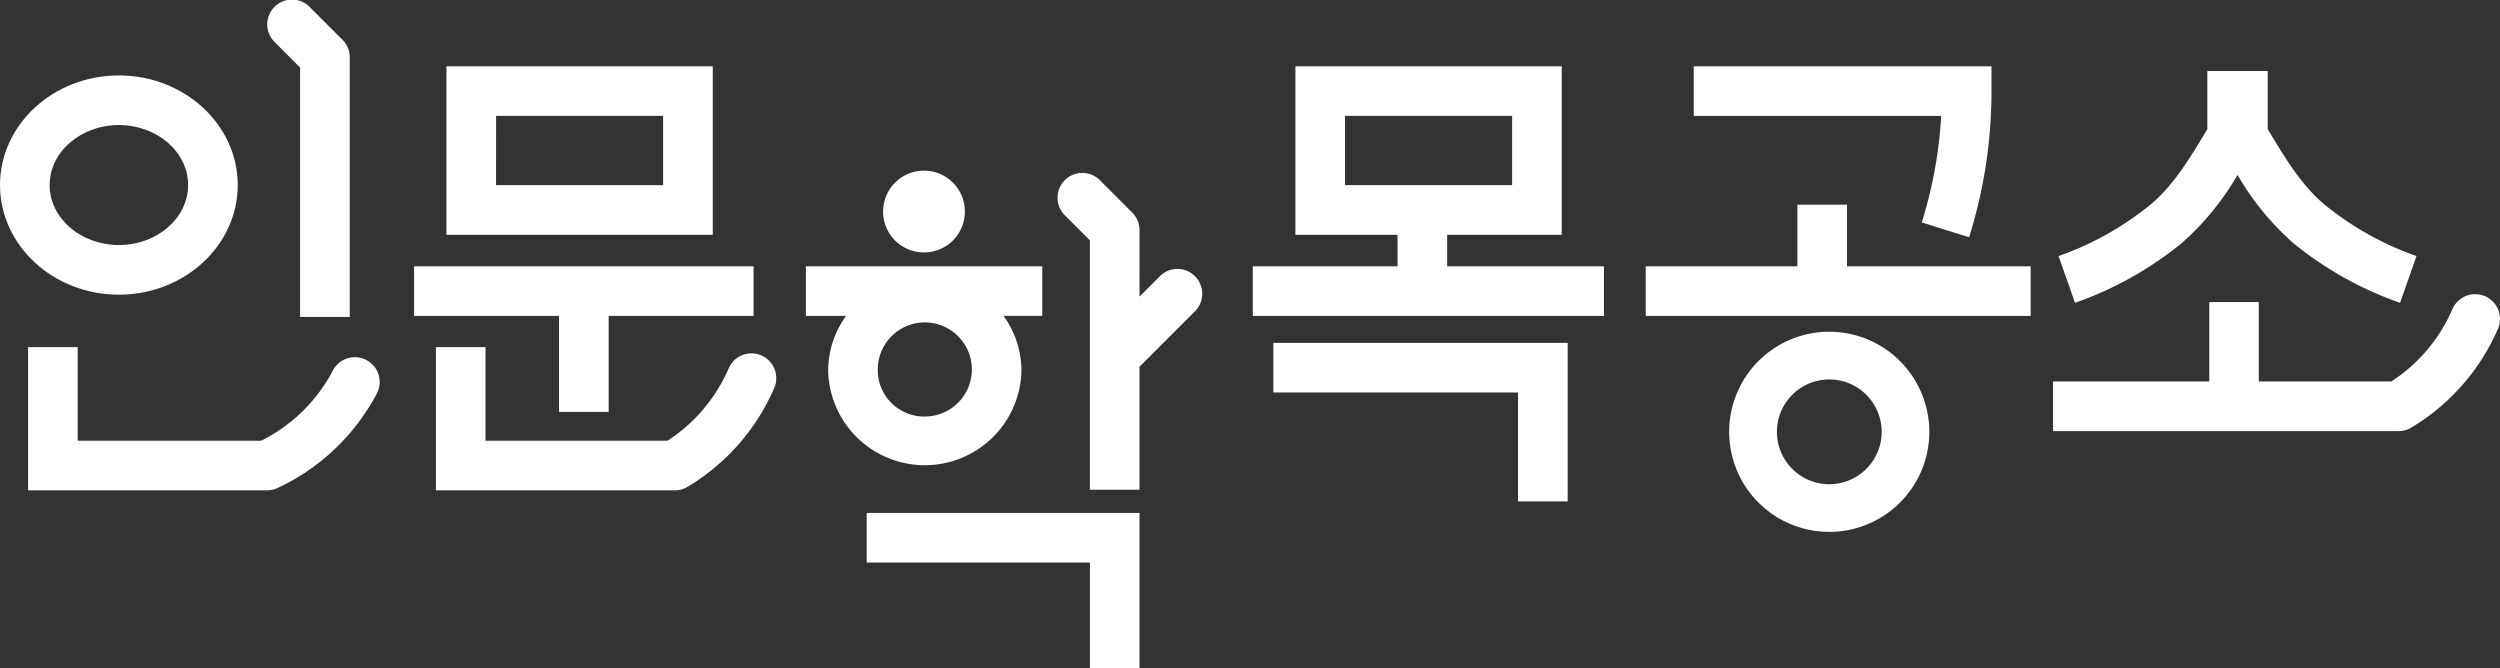 <svg xmlns="http://www.w3.org/2000/svg" width="300" height="80.166" viewBox="0 0 300 80.166">
  <rect x="0" y="0" width="300" height="80.166" fill="#333333" stroke="none"/>
  <g id="그룹_90" data-name="그룹 90" transform="translate(4752.603 -6053.584)">
    <path id="패스_206" data-name="패스 206" d="M48.008,29.744c7.864,0,14.264-5.9,14.264-13.154S55.872,3.436,48.008,3.436,33.744,9.338,33.744,16.59s6.4,13.154,14.264,13.154m0-20.355c4.582,0,8.311,3.231,8.311,7.2s-3.73,7.2-8.311,7.2S39.7,20.559,39.7,16.59s3.73-7.2,8.311-7.2" transform="translate(-4786.347 6059.2)" fill="#fff"/>
    <path id="패스_207" data-name="패스 207" d="M83.557,3.071H51.6V23.288H83.557Zm-26,5.95H77.6v8.311H57.552Z" transform="translate(-4750.629 6058.47)" fill="#fff"/>
    <path id="패스_208" data-name="패스 208" d="M91.842,23.621a11.253,11.253,0,0,0-2.145-6.6h4.642V11.07H65.975v5.953h4.819a11.253,11.253,0,0,0-2.145,6.6,11.6,11.6,0,0,0,23.193,0m-17.24,0a5.646,5.646,0,1,1,5.644,5.473A5.566,5.566,0,0,1,74.6,23.621" transform="translate(-4721.871 6074.471)" fill="#fff"/>
    <path id="패스_209" data-name="패스 209" d="M69.063,12.154a4.907,4.907,0,1,0,4.906-4.909,4.906,4.906,0,0,0-4.906,4.909" transform="translate(-4715.694 6066.818)" fill="#fff"/>
    <path id="패스_210" data-name="패스 210" d="M75.467,15.853A2.976,2.976,0,0,0,71.446,17.1a19.595,19.595,0,0,1-8.611,8.437H40.821V14.3H34.868V31.488H63.549a2.965,2.965,0,0,0,1.254-.279A25.735,25.735,0,0,0,76.712,19.874a2.976,2.976,0,0,0-1.245-4.021" transform="translate(-4784.099 6080.936)" fill="#fff"/>
    <path id="패스_211" data-name="패스 211" d="M90.232,15.3a2.978,2.978,0,0,0-3.916,1.545,19.635,19.635,0,0,1-7.342,8.689H57.131V14.3H51.178V31.488H79.859a2.948,2.948,0,0,0,1.527-.426,25.736,25.736,0,0,0,10.39-11.846A2.978,2.978,0,0,0,90.232,15.3" transform="translate(-4751.472 6080.936)" fill="#fff"/>
    <path id="패스_212" data-name="패스 212" d="M167.693,12.431a2.973,2.973,0,0,0-3.913,1.548,19.636,19.636,0,0,1-7.339,8.683h-15.9V13.133H134.6v9.529H115.855v5.953h41.457l.012,0a2.955,2.955,0,0,0,1.527-.426,25.723,25.723,0,0,0,10.39-11.849,2.974,2.974,0,0,0-1.548-3.913" transform="translate(-4622.091 6076.701)" fill="#fff"/>
    <path id="패스_213" data-name="패스 213" d="M67.7,28.544h5.953V17.023h17.39V11.07H50.305v5.953H67.7Z" transform="translate(-4753.218 6074.47)" fill="#fff"/>
    <path id="패스_214" data-name="패스 214" d="M54.3,38.452V7.29a2.963,2.963,0,0,0-.873-2.1L49.529,1.292A2.976,2.976,0,1,0,45.322,5.5l3.021,3.021V38.452Z" transform="translate(-4764.933 6053.165)" fill="#fff"/>
    <path id="패스_215" data-name="패스 215" d="M88.347,19.723l-2.463,2.463V14.2a2.957,2.957,0,0,0-.873-2.1L81.116,8.2a2.977,2.977,0,0,0-4.21,4.21l3.024,3.024V45.365h5.953V30.6l6.673-6.67a2.977,2.977,0,0,0-4.21-4.21" transform="translate(-4701.746 6066.991)" fill="#fff"/>
    <path id="패스_216" data-name="패스 216" d="M68.407,26.887H95.192V39.546h5.953V20.934H68.407Z" transform="translate(-4717.006 6094.203)" fill="#fff"/>
    <path id="패스_217" data-name="패스 217" d="M107.173,23.288h13.748V3.071H88.964V23.288H101.22v3.784H83.848v5.953h42.135V27.071h-18.81ZM94.917,9.021h20.052v8.311H94.917Z" transform="translate(-4686.117 6058.47)" fill="#fff"/>
    <path id="패스_218" data-name="패스 218" d="M123.717,8.606h-5.953V16h-18.2v5.953h46.195V16H123.717Z" transform="translate(-4654.68 6069.542)" fill="#fff"/>
    <path id="패스_219" data-name="패스 219" d="M84.671,20.085h29.365v13.07h5.953V14.133H84.671Z" transform="translate(-4684.472 6080.597)" fill="#fff"/>
    <path id="패스_220" data-name="패스 220" d="M114.91,13.686A12.009,12.009,0,1,0,126.917,25.7,12.023,12.023,0,0,0,114.91,13.686m0,18.3A6.286,6.286,0,1,1,121.2,25.7a6.294,6.294,0,0,1-6.286,6.286" transform="translate(-4648.001 6079.705)" fill="#fff"/>
    <path id="패스_221" data-name="패스 221" d="M128.845,21.806l5.68,1.782a58.523,58.523,0,0,0,2.688-17.54V3.071H101.484V9.024h29.692c-.09,1.6-.255,3.189-.489,4.759a52.857,52.857,0,0,1-1.842,8.023" transform="translate(-4650.837 6058.47)" fill="#fff"/>
    <path id="패스_222" data-name="패스 222" d="M139.883,3.258h-5.953V10.24c-.2.318-.4.66-.621,1.023-1.5,2.481-3.561,5.881-6.247,8.065a36.552,36.552,0,0,1-10.988,6.139l1.974,5.614a42.475,42.475,0,0,0,12.77-7.135,32.661,32.661,0,0,0,6.733-8.218,32.792,32.792,0,0,0,6.733,8.218,42.54,42.54,0,0,0,12.77,7.135l1.974-5.614a36.5,36.5,0,0,1-10.985-6.139c-2.685-2.184-4.744-5.584-6.247-8.065-.219-.363-.426-.705-.624-1.023V3.258Z" transform="translate(-4621.651 6058.843)" fill="#fff"/>
  </g>
</svg>
